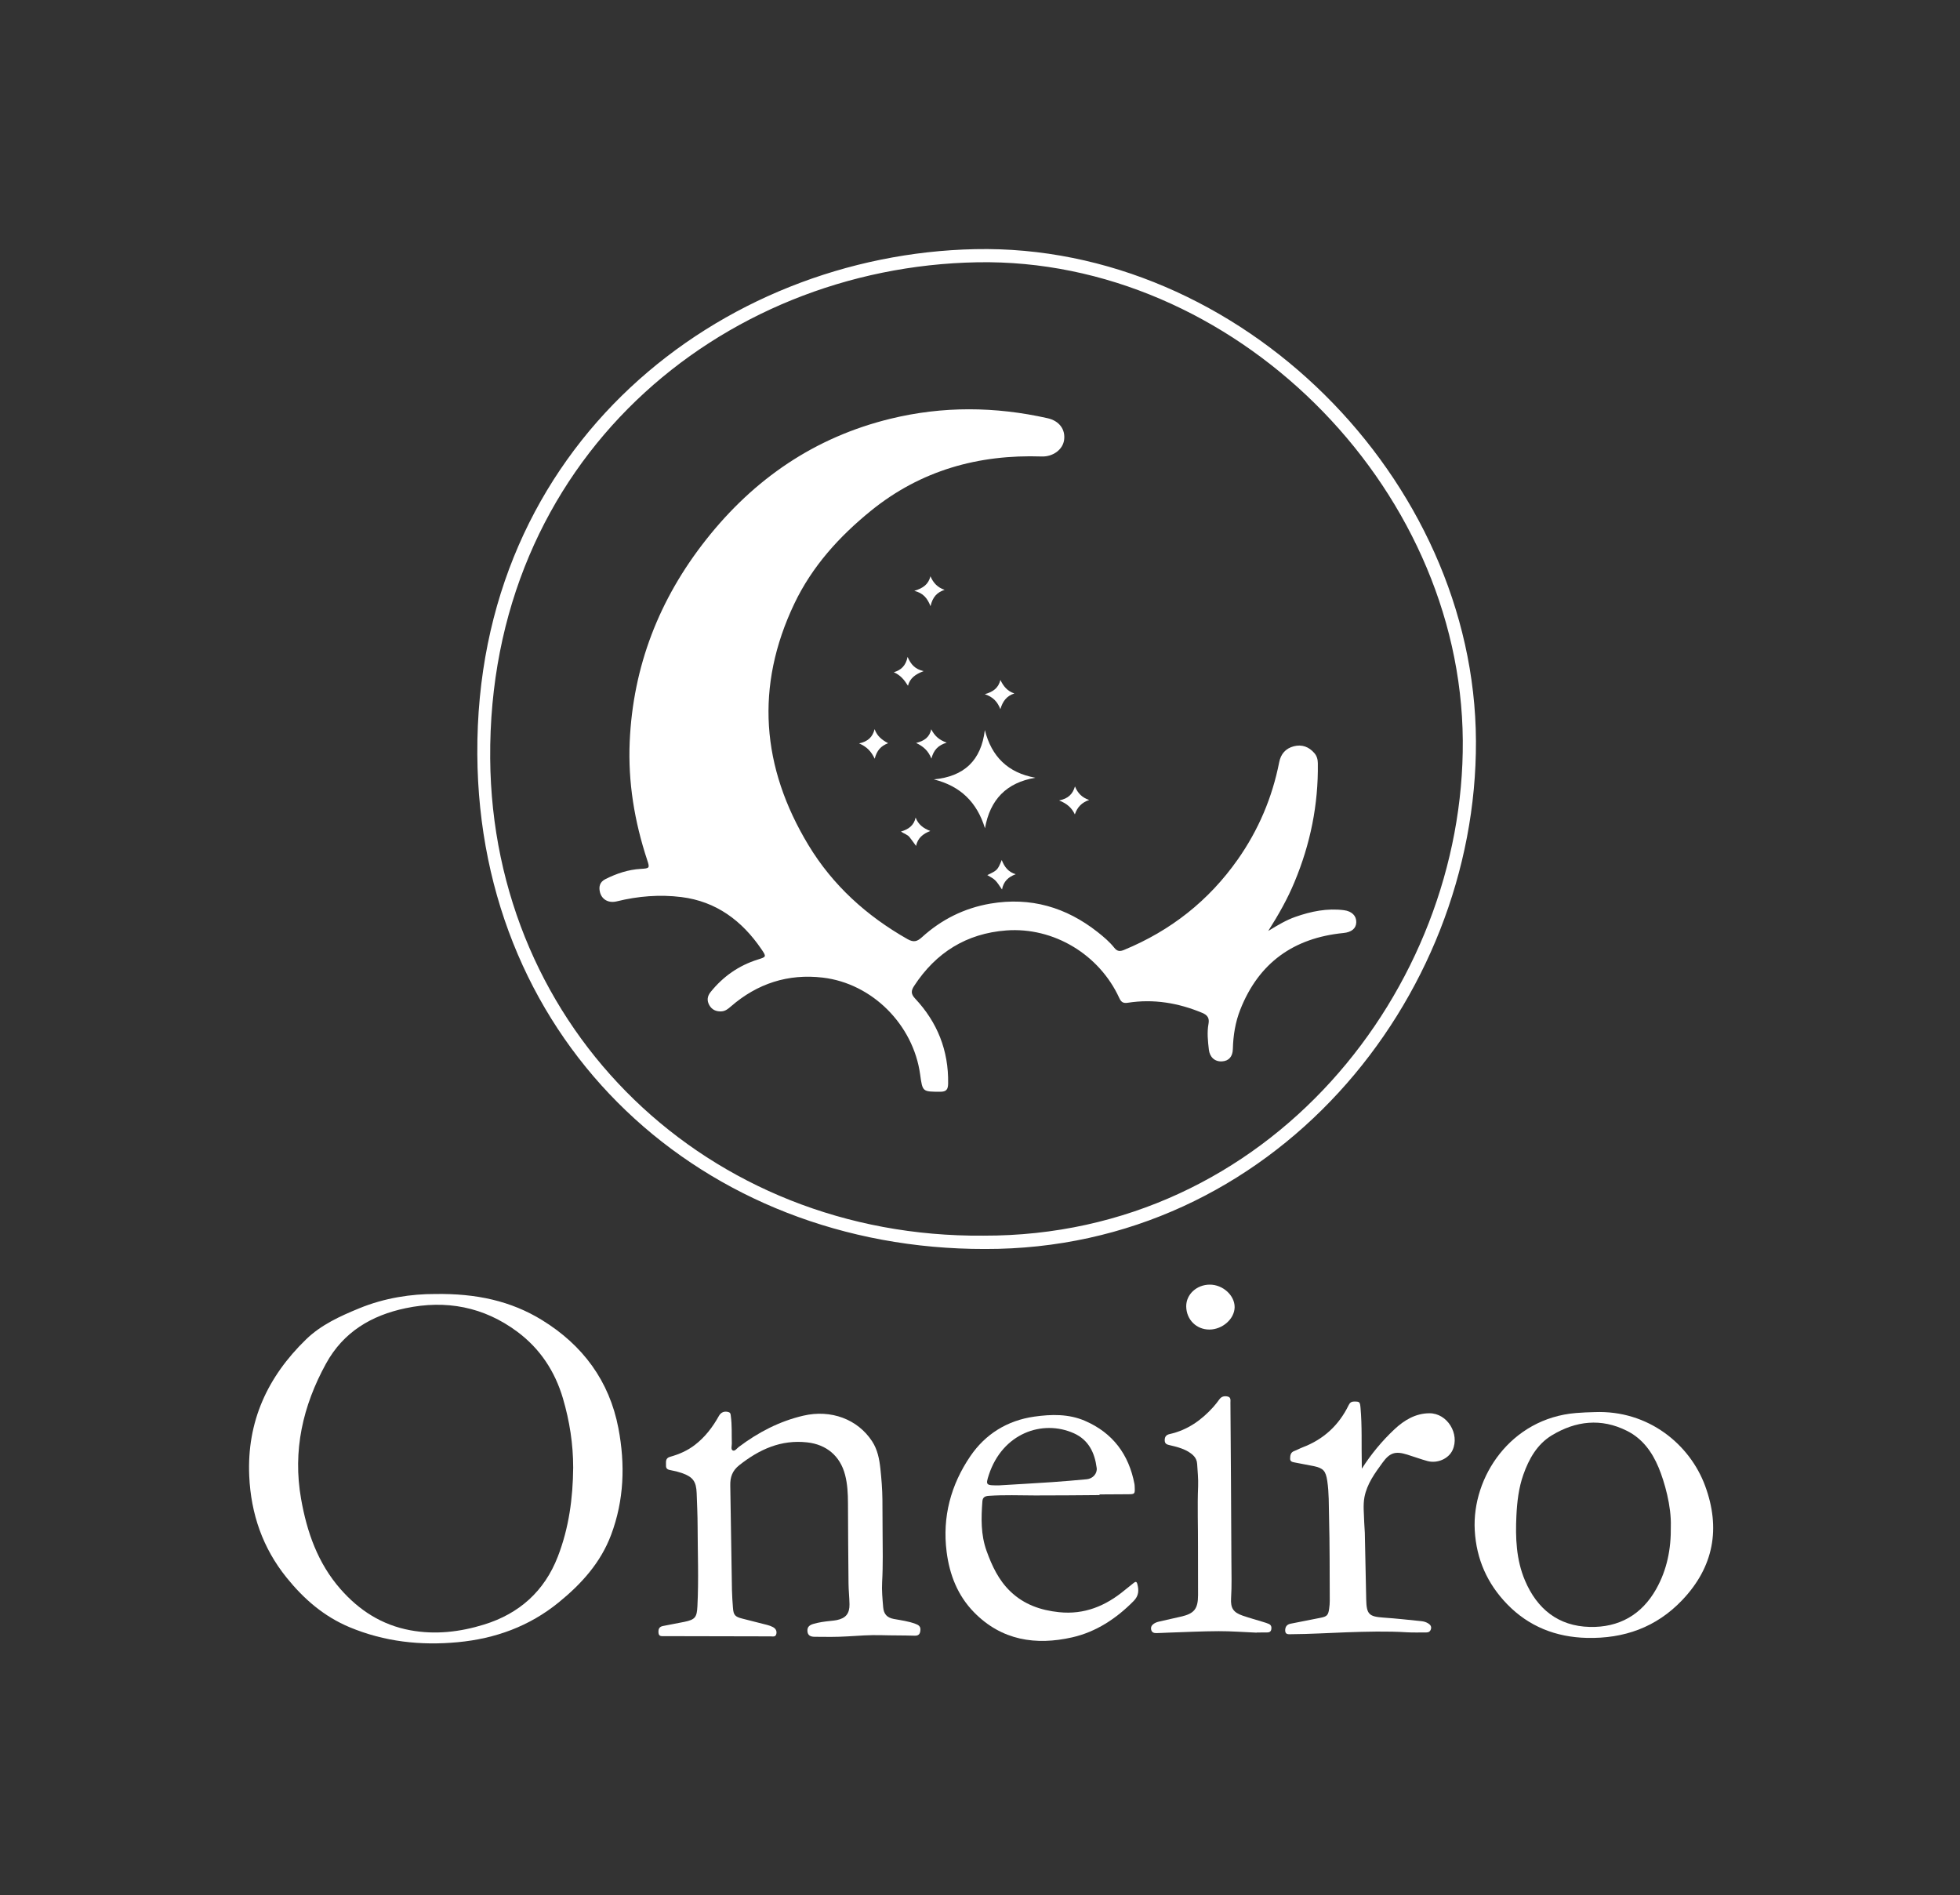 <svg width="606" height="586" viewBox="0 0 606 586" fill="none" xmlns="http://www.w3.org/2000/svg">
<rect x="0" y="0" width="606" height="586" fill="#333333" stroke="none"/>
<path d="M134.489 400.071C147.239 399.861 157.989 402.221 167.599 408.141C180.129 415.841 188.399 426.911 191.199 441.551C193.329 452.711 192.979 463.811 188.929 474.571C185.699 483.141 179.809 489.661 172.789 495.381C163.649 502.831 153.139 506.621 141.549 507.721C130.049 508.811 118.879 507.581 108.119 503.101C100.169 499.781 93.939 494.371 88.619 487.771C81.229 478.601 77.589 468.101 77.059 456.341C76.309 439.451 82.749 425.631 94.639 414.091C99.269 409.601 105.089 406.951 110.999 404.521C119.009 401.211 127.359 400.051 134.489 400.071ZM177.219 453.741C177.219 446.471 176.109 439.361 174.069 432.401C171.599 423.981 166.969 416.951 159.909 411.711C149.559 404.021 137.919 401.831 125.399 404.461C114.839 406.681 106.179 411.801 100.809 421.571C93.609 434.661 90.459 448.511 93.089 463.411C94.899 473.681 98.249 483.281 105.269 491.291C111.059 497.891 118.069 502.401 126.799 504.021C134.599 505.471 142.249 504.561 149.709 502.251C160.569 498.881 168.329 491.951 172.469 481.261C175.899 472.421 177.139 463.171 177.219 453.741Z" fill="white"/>
<path d="M272.879 473.221C272.909 478.521 273.039 483.821 272.739 489.131C272.589 491.711 272.849 494.291 273.059 496.861C273.229 499.031 274.249 500.151 276.379 500.541C278.639 500.951 280.919 501.241 283.079 502.061C283.919 502.381 284.639 502.771 284.579 503.881C284.519 505.061 284.149 505.761 282.789 505.711C279.349 505.601 275.909 505.651 272.479 505.551C268.959 505.451 265.419 505.721 261.889 505.931C258.549 506.131 255.209 506.101 251.859 506.051C250.629 506.031 249.699 505.671 249.639 504.221C249.579 502.901 250.419 502.381 251.509 502.061C253.219 501.561 254.959 501.331 256.719 501.151C257.379 501.081 258.049 501.021 258.699 500.891C261.499 500.321 262.699 498.871 262.649 495.981C262.609 493.831 262.369 491.691 262.349 489.541C262.259 481.271 262.209 473.011 262.179 464.741C262.169 461.771 262.029 458.821 261.269 455.931C259.749 450.141 255.529 446.601 249.569 445.941C241.459 445.041 234.779 448.101 228.579 452.991C226.399 454.711 225.739 456.711 225.789 459.261C225.979 470.061 226.119 480.851 226.309 491.651C226.339 493.461 226.489 495.271 226.619 497.081C226.779 499.311 227.249 499.851 229.449 500.411C232.039 501.071 234.639 501.711 237.229 502.391C237.829 502.551 238.419 502.751 238.959 503.041C239.789 503.481 240.249 504.201 240.029 505.171C239.799 506.191 238.919 505.921 238.259 505.921C227.269 505.911 216.279 505.881 205.289 505.851C204.529 505.851 203.689 505.971 203.599 504.821C203.509 503.741 203.759 502.941 204.989 502.711C207.199 502.301 209.399 501.881 211.599 501.431C214.969 500.731 215.459 499.991 215.629 496.601C216.049 488.331 215.709 480.071 215.689 471.811C215.679 468.421 215.519 465.031 215.399 461.641C215.269 458.021 214.229 456.601 210.789 455.411C209.709 455.041 208.589 454.761 207.459 454.561C206.569 454.401 205.879 454.201 205.919 453.111C205.959 452.011 205.599 450.831 207.239 450.381C209.969 449.631 212.549 448.491 214.819 446.751C217.979 444.321 220.349 441.231 222.269 437.771C222.919 436.601 224.009 436.201 225.249 436.581C225.929 436.781 225.889 437.311 225.959 437.831C226.349 440.641 226.189 443.461 226.269 446.271C226.289 447.011 225.909 448.081 226.529 448.421C227.199 448.781 227.809 447.821 228.389 447.381C234.409 442.841 240.979 439.411 248.359 437.691C256.939 435.681 265.209 438.801 269.649 445.621C271.319 448.181 271.879 451.081 272.199 454.041C272.539 457.221 272.799 460.411 272.829 463.611C272.849 466.821 272.859 470.021 272.879 473.221Z" fill="white"/>
<path d="M493.039 436.581C509.689 435.931 522.479 446.601 527.189 459.361C532.029 472.471 529.909 484.421 520.089 494.731C512.059 503.161 502.099 506.651 490.659 506.391C481.079 506.171 472.679 502.881 465.979 495.961C459.859 489.641 456.469 482.071 455.969 473.131C455.059 456.691 467.059 438.501 487.319 436.861C489.229 436.711 491.129 436.621 493.039 436.581ZM516.589 471.971C516.799 465.671 514.639 458.121 512.819 453.731C510.799 448.891 507.839 444.791 503.019 442.371C495.039 438.371 487.209 439.291 479.819 443.751C475.279 446.491 472.729 451.011 470.989 455.941C469.549 460.031 469.059 464.301 468.849 468.601C468.519 475.421 468.779 482.211 471.479 488.601C475.209 497.421 481.779 502.761 491.529 503.001C500.529 503.221 507.579 499.271 512.069 491.281C515.399 485.361 516.689 478.911 516.589 471.971Z" fill="white"/>
<path d="M339.949 462.241C333.309 462.281 326.669 462.371 320.029 462.351C315.259 462.331 310.489 462.141 305.709 462.471C304.449 462.561 303.829 462.971 303.739 464.171C303.349 469.331 303.229 474.471 305.019 479.461C306.699 484.131 308.749 488.541 312.429 492.061C316.649 496.091 321.769 497.851 327.429 498.441C335.249 499.261 341.849 496.521 347.749 491.621C348.669 490.861 349.619 490.131 350.549 489.381C351.099 488.941 351.429 488.941 351.639 489.721C352.159 491.671 352.109 493.361 350.519 494.971C345.159 500.411 338.879 504.551 331.509 506.221C320.249 508.781 309.669 507.171 301.169 498.491C296.099 493.321 293.579 486.871 292.679 479.761C291.309 468.981 293.989 459.061 299.999 450.231C304.659 443.371 311.429 439.171 319.779 437.981C325.069 437.231 330.419 437.111 335.449 439.281C344.049 443.001 349.029 449.671 350.759 458.831C350.809 459.111 350.809 459.401 350.829 459.691C350.929 461.931 350.889 461.961 348.719 461.981C345.799 462.001 342.889 462.021 339.969 462.031C339.949 462.101 339.949 462.171 339.949 462.241ZM308.959 459.231C313.889 458.931 319.609 458.611 325.319 458.231C328.889 457.991 332.449 457.671 336.009 457.341C337.849 457.171 339.299 455.601 339.079 453.861C338.479 449.161 336.589 445.181 332.029 443.131C322.319 438.781 309.939 443.091 305.719 456.031C304.689 459.211 304.839 459.261 308.959 459.231Z" fill="white"/>
<path d="M421.049 454.081C423.949 449.551 427.299 445.501 431.139 441.901C434.149 439.081 437.659 436.961 441.949 436.941C447.459 436.911 451.399 443.301 449.109 448.331C447.899 450.991 444.419 452.551 441.329 451.711C439.209 451.131 437.149 450.351 435.049 449.711C431.439 448.591 429.719 449.111 427.489 452.171C425.099 455.451 422.659 458.741 421.869 462.861C421.389 465.411 421.739 468.011 421.789 470.581C421.809 471.681 421.959 472.771 421.979 473.871C422.129 480.751 422.269 487.621 422.409 494.501C422.509 499.111 423.269 499.811 427.819 500.121C431.719 500.381 435.609 500.831 439.509 501.221C440.269 501.301 441.009 501.531 441.659 501.961C442.259 502.361 442.639 502.881 442.429 503.651C442.219 504.401 441.709 504.721 440.939 504.711C438.979 504.681 437.019 504.781 435.059 504.661C428.799 504.271 422.539 504.451 416.289 504.661C410.609 504.861 404.939 505.221 399.259 505.251C398.409 505.261 397.389 505.421 397.359 504.141C397.339 503.031 397.819 502.241 399.039 502.001C402.139 501.411 405.219 500.781 408.309 500.171C410.279 499.781 410.669 499.371 410.949 497.371C411.059 496.571 411.149 495.751 411.139 494.951C411.099 486.301 411.149 477.651 410.919 469.011C410.819 465.301 410.929 461.561 410.369 457.861C409.899 454.771 409.179 453.911 406.159 453.281C404.239 452.881 402.309 452.571 400.389 452.171C399.719 452.031 398.859 451.961 398.889 450.961C398.909 449.991 398.999 449.051 400.139 448.621C401.029 448.291 401.869 447.811 402.759 447.471C409.229 445.011 413.959 440.651 416.979 434.441C417.329 433.731 417.759 433.331 418.609 433.321C420.369 433.301 420.479 433.401 420.649 435.221C421.169 440.991 420.909 446.771 421.039 452.551C421.049 453.051 421.049 453.561 421.049 454.081Z" fill="white"/>
<path d="M388.549 504.771C384.639 504.611 380.729 504.301 376.819 504.311C371.569 504.331 366.319 504.601 361.069 504.771C359.879 504.811 358.689 504.891 357.489 504.911C356.779 504.921 356.149 504.701 355.939 503.911C355.739 503.121 356.039 502.511 356.689 502.051C357.199 501.681 357.789 501.481 358.399 501.341C360.589 500.851 362.779 500.331 364.969 499.851C369.199 498.921 370.409 497.491 370.419 493.151C370.439 488.181 370.379 483.211 370.399 478.241C370.429 471.981 370.179 465.731 370.439 459.471C370.529 457.191 370.269 454.891 370.139 452.601C370.029 450.631 368.689 449.561 367.159 448.681C365.479 447.721 363.619 447.271 361.749 446.831C360.879 446.631 360.099 446.461 360.109 445.251C360.119 444.121 360.629 443.601 361.649 443.371C367.139 442.151 371.479 439.071 375.169 434.961C375.839 434.221 376.439 433.411 377.039 432.601C377.699 431.701 378.609 431.551 379.589 431.771C380.639 432.011 380.429 432.941 380.429 433.661C380.549 449.951 380.659 466.231 380.729 482.521C380.749 486.391 380.869 490.261 380.629 494.131C380.439 497.211 381.349 498.531 384.239 499.521C386.319 500.241 388.439 500.811 390.539 501.461C391.129 501.641 391.729 501.821 392.299 502.071C393.009 502.391 393.199 503.001 393.069 503.741C392.929 504.501 392.419 504.721 391.709 504.711C390.659 504.701 389.609 504.721 388.559 504.721C388.549 504.751 388.549 504.761 388.549 504.771Z" fill="white"/>
<path d="M373.939 411.061C369.889 411.071 366.799 407.981 366.759 403.891C366.729 400.191 369.989 397.181 374.039 397.171C378.089 397.161 381.759 400.501 381.729 404.151C381.689 407.761 377.969 411.051 373.939 411.061Z" fill="white"/>
<path d="M304.519 386.151C217.379 386.291 148.109 323.011 147.579 233.201C147.019 137.531 222.869 78.691 301.489 77.031C383.479 75.291 456.009 148.071 456.339 229.121C456.669 309.201 393.459 386.391 304.519 386.151ZM304.039 382.031C392.489 382.281 452.799 305.681 452.269 228.961C451.729 149.721 380.999 79.651 302.129 81.091C222.459 82.541 150.849 142.491 151.559 234.511C152.199 318.341 218.839 382.761 304.039 382.031Z" fill="white"/>
<path d="M392.12 287.827C395.14 285.971 397.701 284.459 400.518 283.466C405.386 281.76 410.35 280.74 415.544 281.408C417.955 281.725 419.39 283.131 419.337 285.136C419.293 287.071 417.859 288.214 415.385 288.46C399.999 289.972 389.172 297.675 383.468 312.165C381.936 316.051 381.285 320.149 381.179 324.325C381.118 326.682 379.938 328.027 377.817 328.15C375.59 328.273 374.032 326.849 373.759 324.519C373.451 321.854 373.16 319.181 373.653 316.517C373.97 314.803 373.363 313.835 371.708 313.15C364.296 310.063 356.656 308.78 348.672 310.028C347.246 310.248 346.63 309.791 346.058 308.551C339.905 295.125 325.786 286.561 311.095 287.668C298.833 288.6 289.379 294.492 282.654 304.788C281.703 306.239 281.545 307.232 282.936 308.718C289.828 316.06 293.305 324.8 293.147 334.947C293.12 336.802 292.645 337.549 290.664 337.541C285.233 337.514 285.233 337.593 284.494 332.195C282.381 316.834 269.697 304.049 254.372 302.247C243.677 300.989 234.153 304.067 225.993 311.154C225.113 311.919 224.259 312.64 223.009 312.692C221.389 312.763 220.113 312.182 219.312 310.776C218.502 309.351 218.678 307.98 219.717 306.696C223.59 301.895 228.414 298.501 234.329 296.655C236.987 295.828 236.996 295.784 235.394 293.428C229.391 284.644 221.442 278.691 210.668 277.346C203.978 276.511 197.289 277.047 190.704 278.674C188.178 279.298 186.066 278.137 185.493 275.816C185.08 274.119 185.449 272.668 187.183 271.798C190.643 270.066 194.243 268.852 198.142 268.632C200.871 268.474 200.924 268.386 200.088 265.863C196.179 254.001 194.146 241.832 194.692 229.347C195.713 205.967 203.829 185.19 218.3 166.857C233.141 148.058 251.907 135.177 275.33 129.462C291.483 125.523 307.706 125.664 323.911 129.304C327.485 130.104 329.465 132.759 328.999 136.048C328.576 139.081 325.469 141.244 322.106 141.13C302.521 140.462 284.705 145.412 269.301 157.897C259.46 165.872 251.08 175.14 245.605 186.614C233.396 212.227 235.412 237.225 249.962 261.29C257.479 273.723 267.963 283.193 280.603 290.359C282.513 291.441 283.596 291.08 285.039 289.77C291.087 284.275 298.155 280.749 306.236 279.368C318.621 277.267 329.624 280.476 339.403 288.196C341.26 289.664 343.074 291.203 344.544 293.05C345.45 294.184 346.304 294.193 347.528 293.691C361.955 287.739 373.732 278.48 382.702 265.713C389.101 256.604 393.362 246.572 395.509 235.651C396.011 233.084 397.516 231.378 400.025 230.727C402.534 230.085 404.673 230.868 406.38 232.837C407.181 233.761 407.437 234.816 407.454 236.012C407.63 248.761 405.139 260.974 400.227 272.721C398.106 277.847 395.395 282.665 392.12 287.827Z" fill="white"/>
<path d="M304.54 256.079C302.077 248.021 296.931 242.999 288.715 240.967C298.084 240.078 303.37 235.135 304.496 225.714C306.581 233.947 311.639 238.926 320.119 240.456C311.146 241.969 306.106 247.23 304.54 256.079Z" fill="white"/>
<path d="M274.597 229.778C272.372 230.613 271.096 232.021 270.445 234.58C269.354 232.249 267.929 230.833 265.616 229.839C268.316 229.267 269.803 227.895 270.41 225.432C271.175 227.596 272.732 228.801 274.597 229.778Z" fill="white"/>
<path d="M287.924 225.467C288.918 227.42 290.281 228.766 292.709 229.602C290.044 230.42 288.663 231.88 287.977 234.537C286.974 232.047 285.461 230.763 283.244 229.698C285.804 229.083 287.414 227.895 287.924 225.467Z" fill="white"/>
<path d="M280.728 212.018C279.602 210.214 278.432 208.745 276.356 207.839C278.591 207.171 280.051 205.843 280.614 203.098C281.652 205.464 282.91 206.872 285.566 207.496C283.042 208.446 281.344 209.66 280.728 212.018Z" fill="white"/>
<path d="M282.69 182.673C285.434 181.846 287.053 180.65 287.677 178.169C288.539 180.175 289.841 181.617 292.058 182.365C289.753 183.121 288.355 184.546 287.704 187.414C286.71 184.925 285.443 183.359 282.69 182.673Z" fill="white"/>
<path d="M313.627 214.393C311.252 215.167 310.029 216.777 309.299 219.248C308.384 216.926 307.047 215.492 304.487 214.621C307.1 213.9 308.692 212.686 309.308 210.232C310.24 212.158 311.454 213.689 313.627 214.393Z" fill="white"/>
<path d="M332.328 251.786C331.396 249.842 330.032 248.505 327.464 247.476C330.305 246.904 331.668 245.488 332.363 243.139C333.199 245.224 334.598 246.632 336.762 247.326C334.483 248.101 333.085 249.534 332.328 251.786Z" fill="white"/>
<path d="M305.262 270.558C308.393 269.054 308.437 269.01 309.721 265.896C310.575 268.086 311.789 269.617 314.049 270.285C311.762 271.112 310.258 272.519 309.809 275.009C307.769 271.983 307.769 271.983 305.262 270.558Z" fill="white"/>
<path d="M283.095 252.763C283.904 254.891 285.434 256.07 287.633 256.915C285.329 257.812 283.763 259.096 283.226 261.533C282.408 260.416 281.828 259.598 281.203 258.806C280.596 258.032 279.594 257.812 278.556 257.091C280.913 256.404 282.576 255.208 283.095 252.763Z" fill="white"/>
</svg>
